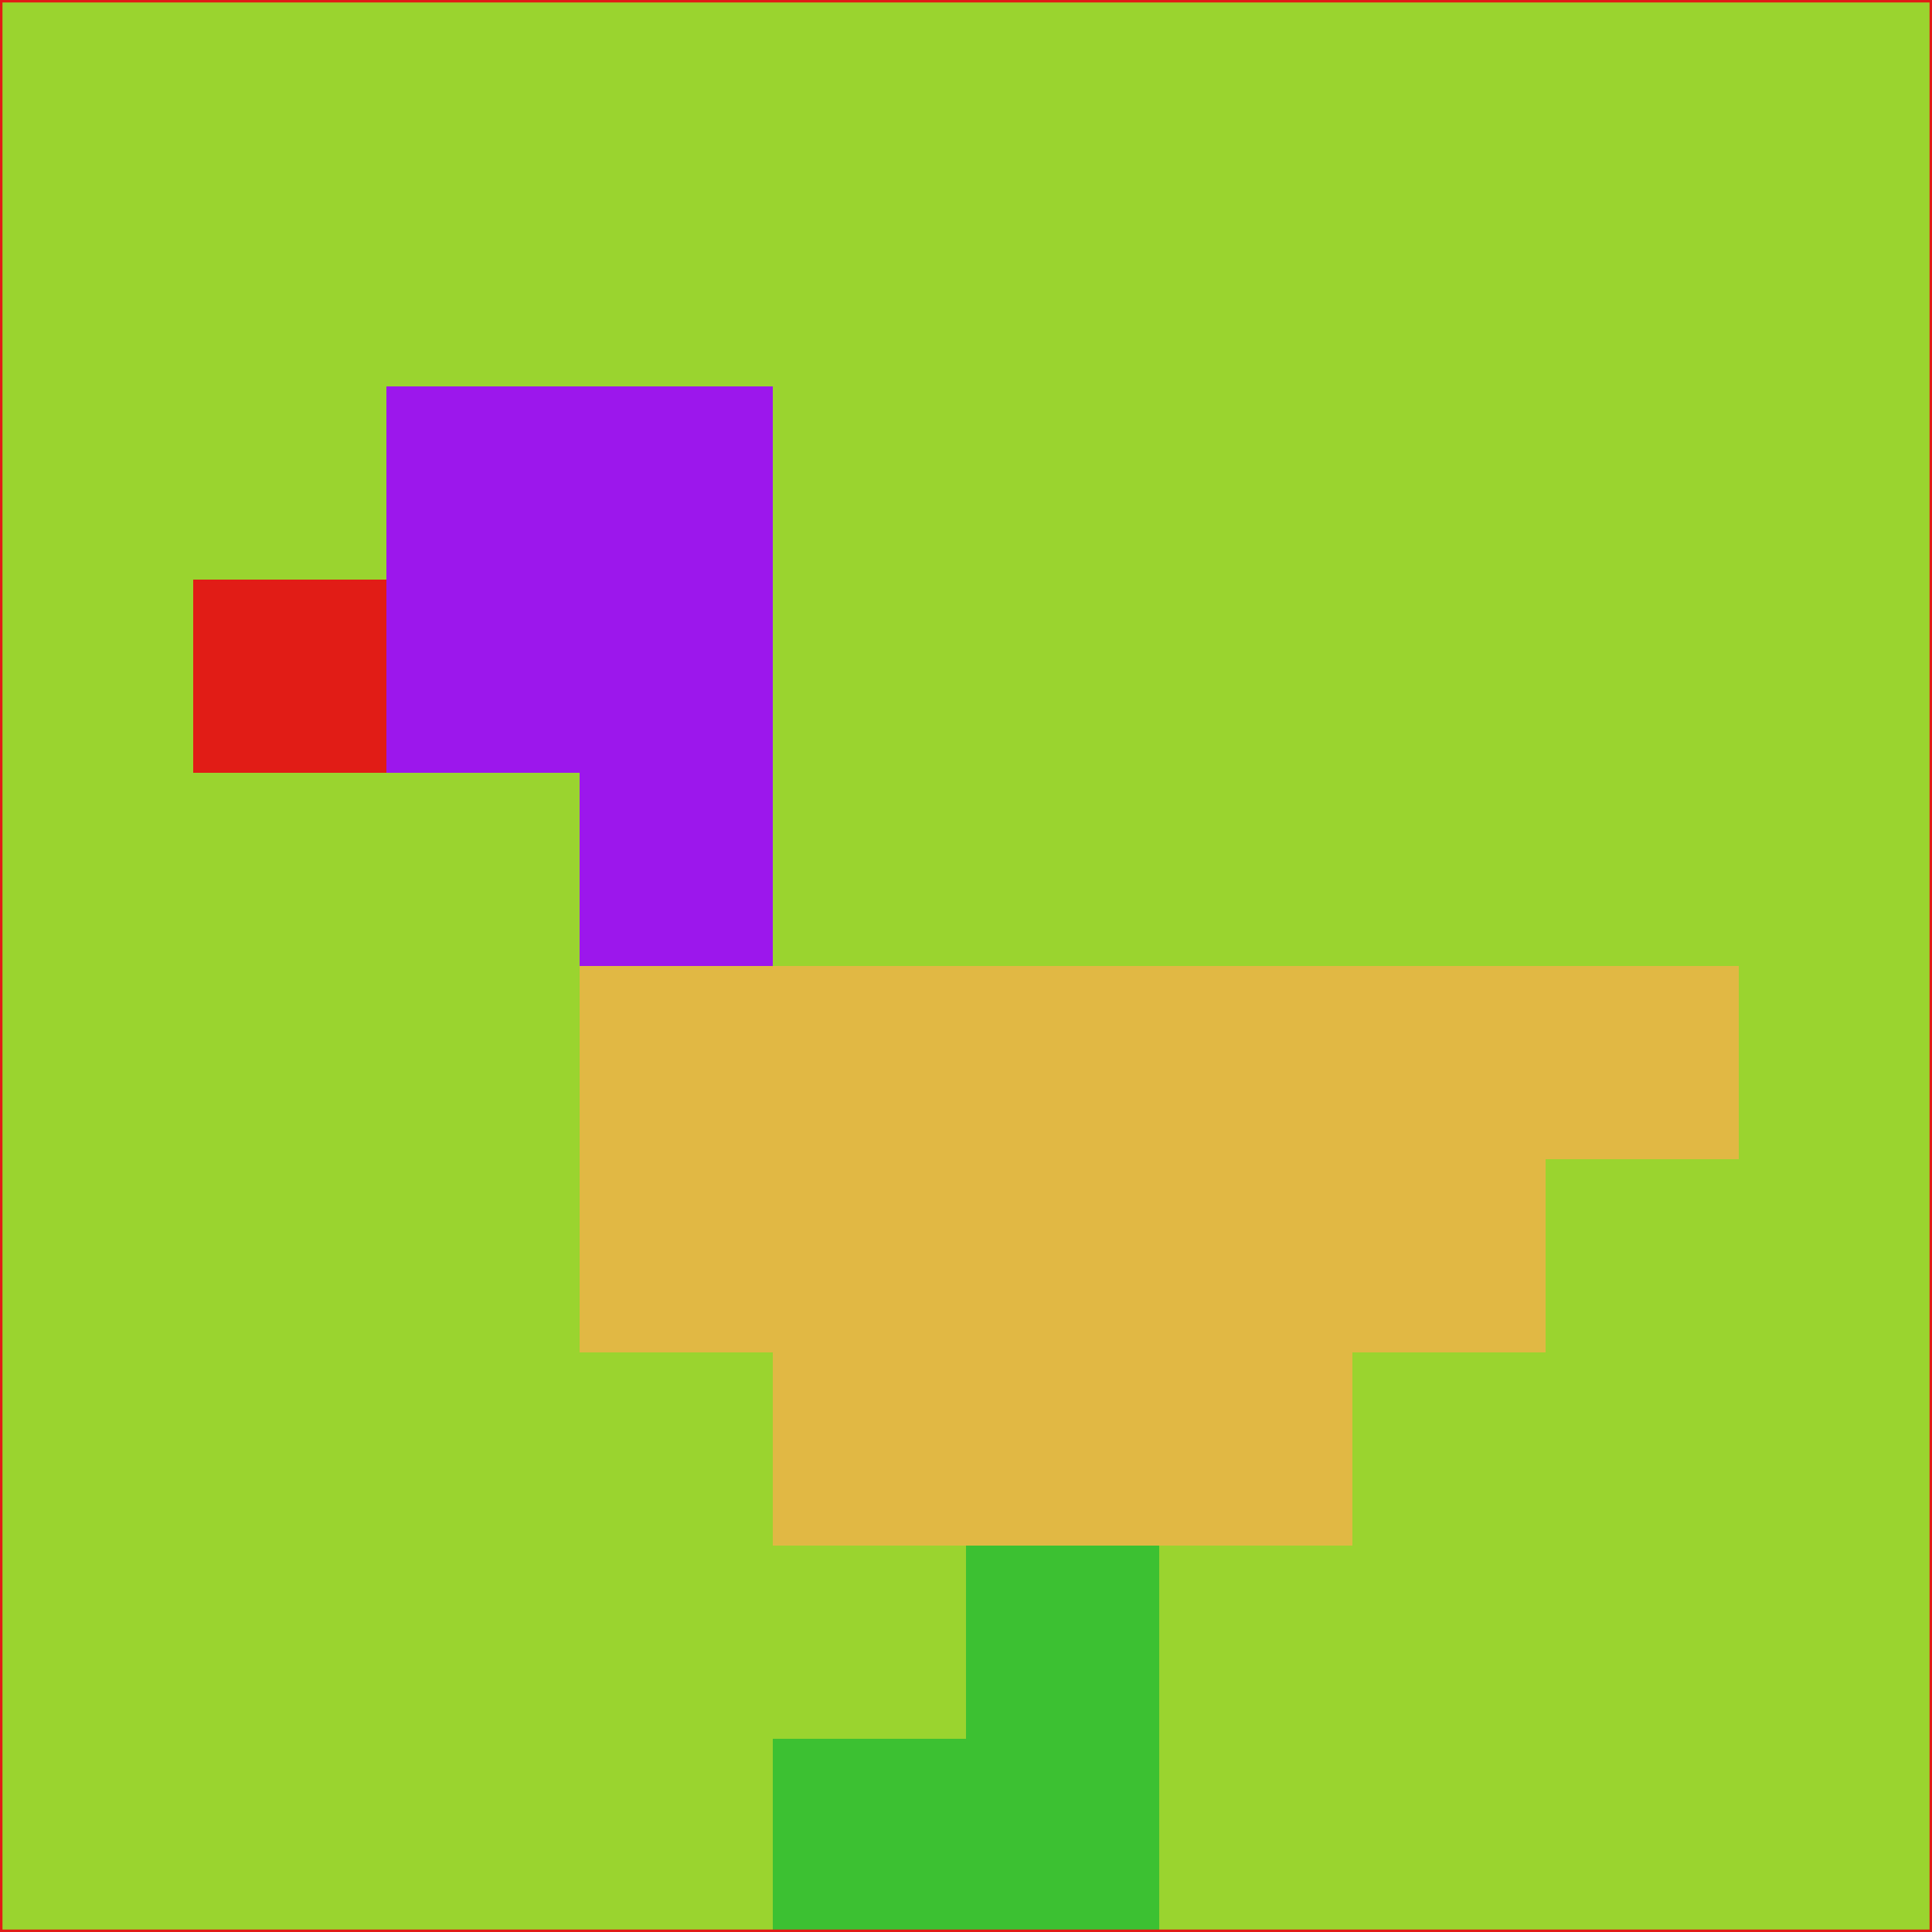 <svg xmlns="http://www.w3.org/2000/svg" version="1.1" width="785" height="785">
  <title>'goose-pfp-694263' by Dmitri Cherniak (Cyberpunk Edition)</title>
  <desc>
    seed=17867
    backgroundColor=#9ad42f
    padding=20
    innerPadding=0
    timeout=500
    dimension=1
    border=false
    Save=function(){return n.handleSave()}
    frame=12

    Rendered at 2024-09-15T22:37:00.620Z
    Generated in 1ms
    Modified for Cyberpunk theme with new color scheme
  </desc>
  <defs/>
  <rect width="100%" height="100%" fill="#9ad42f"/>
  <g>
    <g id="0-0">
      <rect x="0" y="0" height="785" width="785" fill="#9ad42f"/>
      <g>
        <!-- Neon blue -->
        <rect id="0-0-2-2-2-2" x="157" y="157" width="157" height="157" fill="#9c17ec"/>
        <rect id="0-0-3-2-1-4" x="235.5" y="157" width="78.5" height="314" fill="#9c17ec"/>
        <!-- Electric purple -->
        <rect id="0-0-4-5-5-1" x="314" y="392.5" width="392.5" height="78.5" fill="#e1b844"/>
        <rect id="0-0-3-5-5-2" x="235.5" y="392.5" width="392.5" height="157" fill="#e1b844"/>
        <rect id="0-0-4-5-3-3" x="314" y="392.5" width="235.5" height="235.5" fill="#e1b844"/>
        <!-- Neon pink -->
        <rect id="0-0-1-3-1-1" x="78.5" y="235.5" width="78.5" height="78.5" fill="#e11c16"/>
        <!-- Cyber yellow -->
        <rect id="0-0-5-8-1-2" x="392.5" y="628" width="78.5" height="157" fill="#3cc132"/>
        <rect id="0-0-4-9-2-1" x="314" y="706.5" width="157" height="78.5" fill="#3cc132"/>
      </g>
      <rect x="0" y="0" stroke="#e11c16" stroke-width="2" height="785" width="785" fill="none"/>
    </g>
  </g>
  <script xmlns=""/>
</svg>